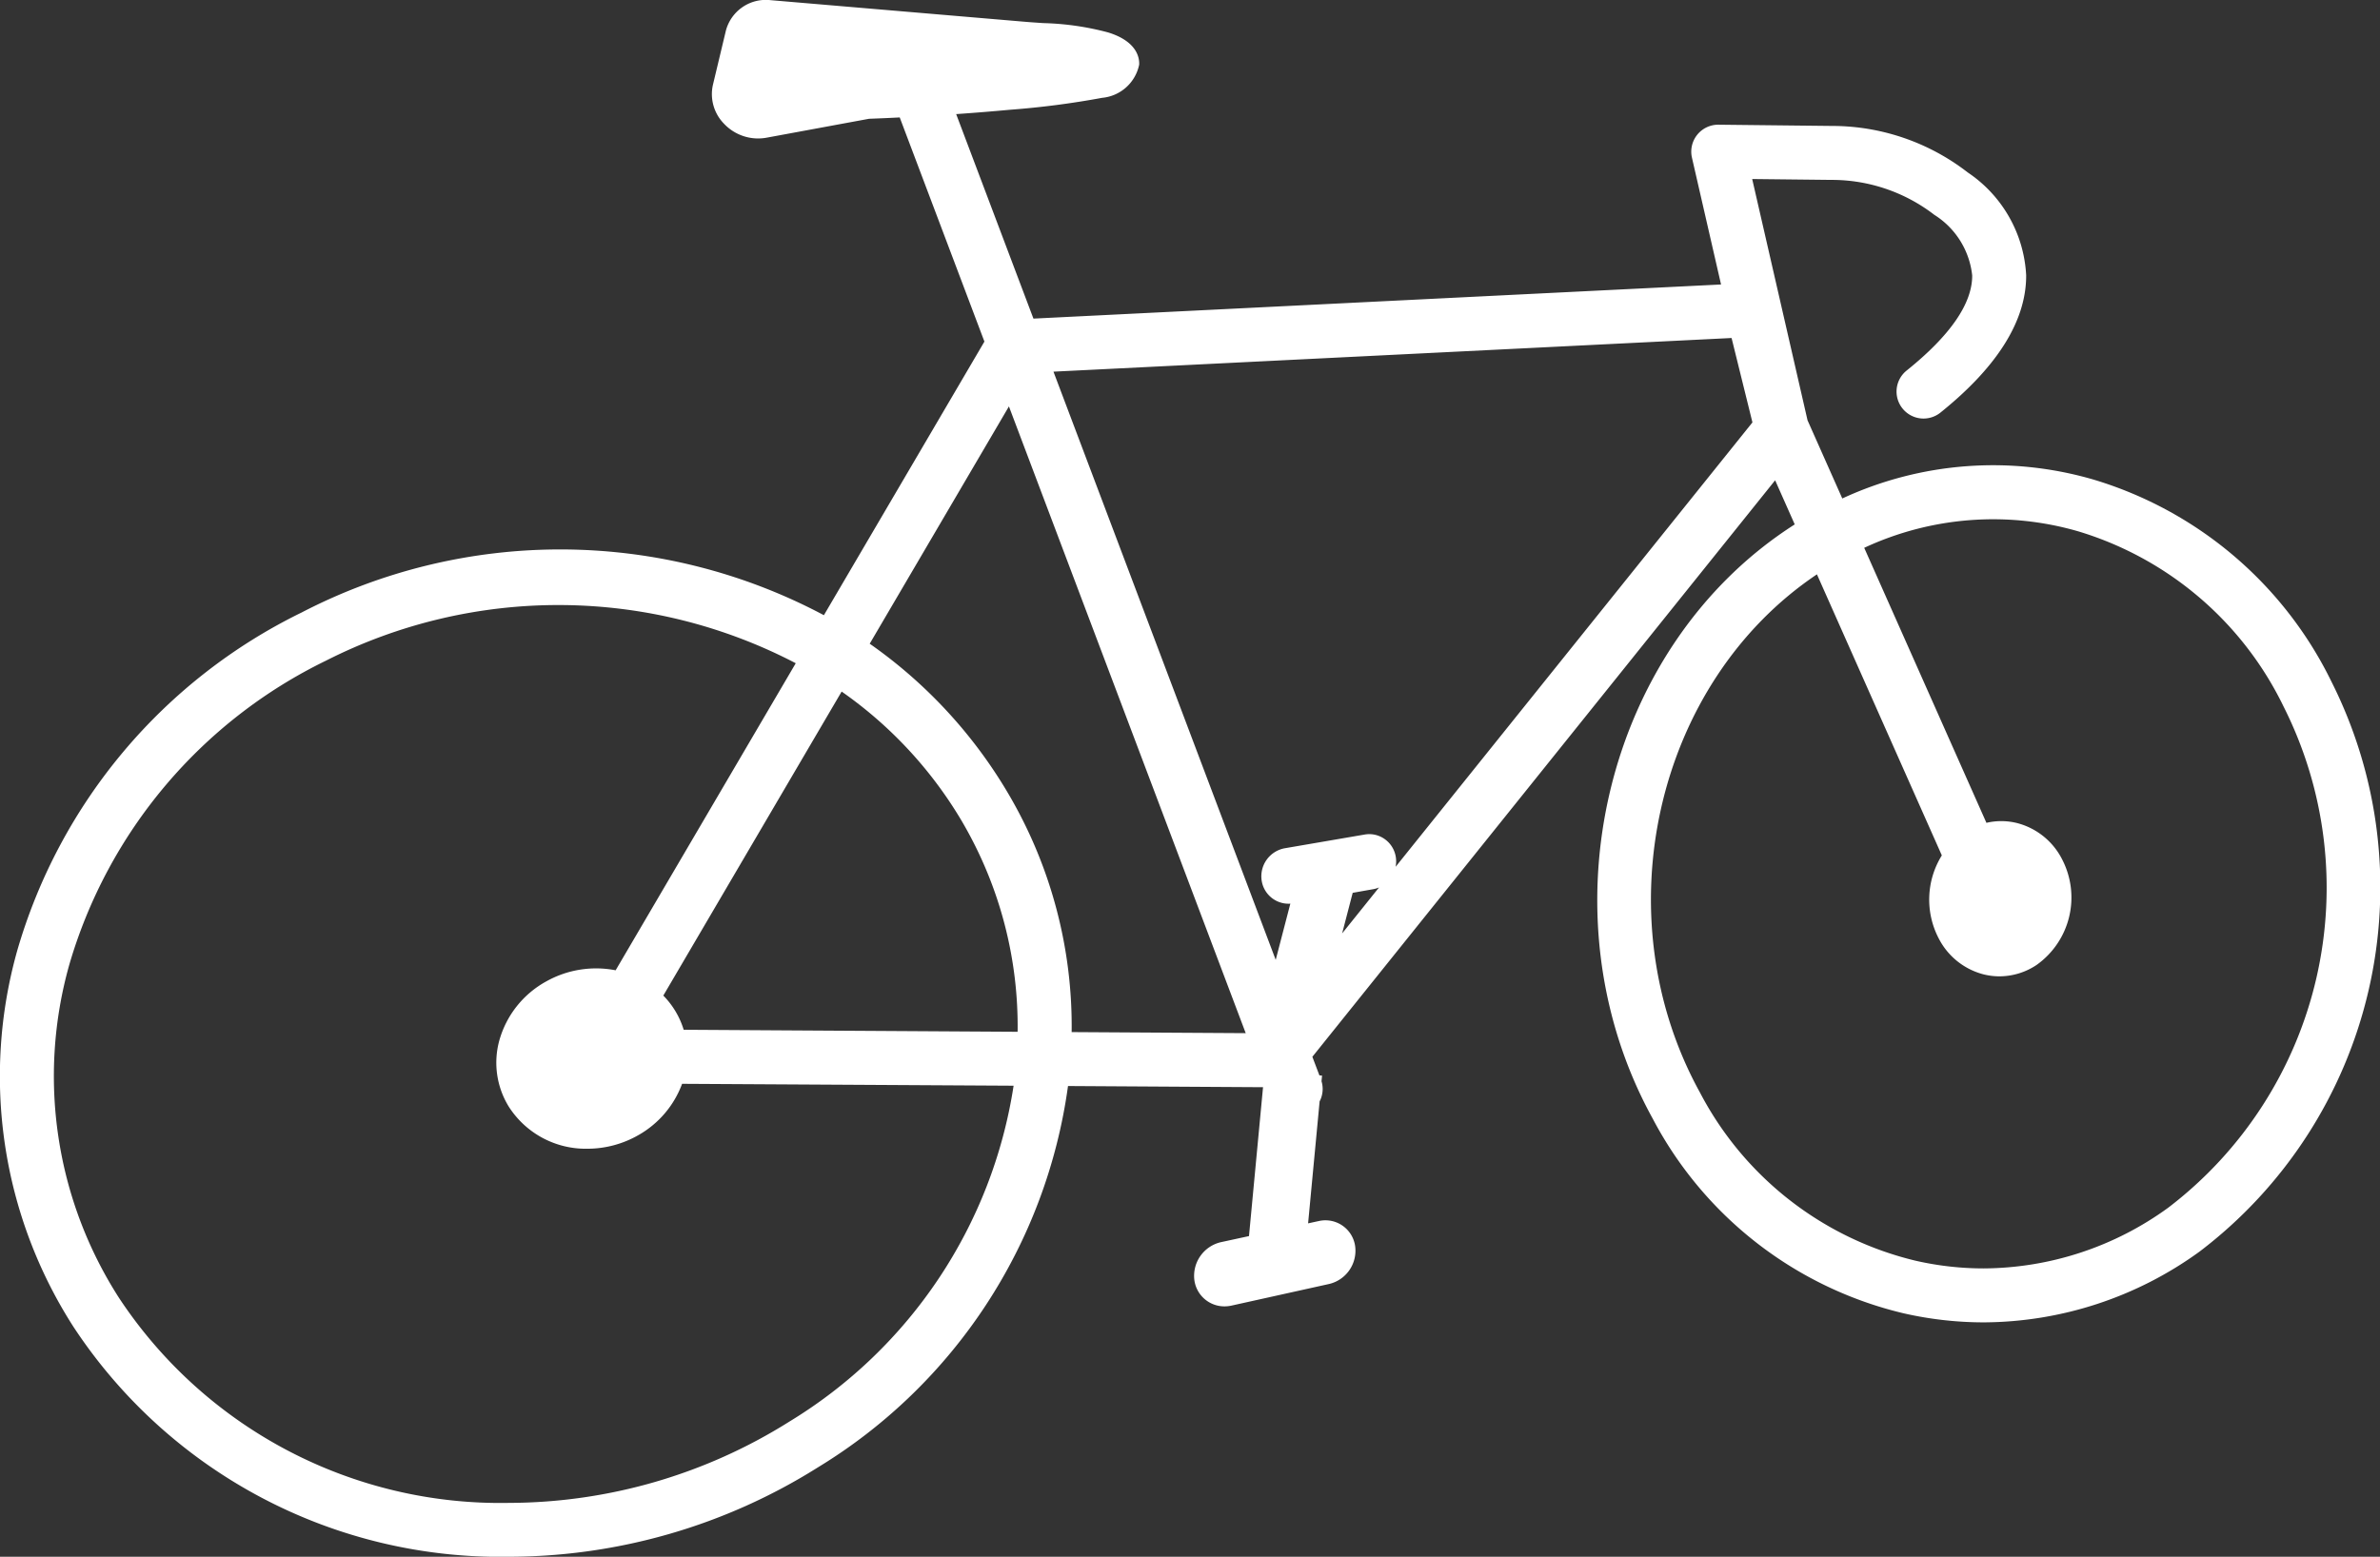 <svg xmlns="http://www.w3.org/2000/svg" width="76.418" height="50" viewBox="0 0 76.418 50"><rect x="0" y="0" width="76.418" height="50" fill="#333333" stroke="none"/><defs><style>.cls-1{fill:#fff;}</style></defs><title>Icon-Bicicle</title><g id="Layer_2" data-name="Layer 2"><g id="Home_section" data-name="Home section"><path class="cls-1" d="M2.364,42.623A16.401,16.401,0,0,0,16.356,50a18.679,18.679,0,0,0,9.906-2.871,17.051,17.051,0,0,0,8.03-12.248l6.262.038-.451,4.782-.896.194a1.11,1.11,0,0,0-.857,1.226.972.972,0,0,0,.967.837,1.045,1.045,0,0,0,.227-.025l3.132-.694a1.098,1.098,0,0,0,.836-1.212.964.964,0,0,0-1.169-.809l-.342.074.37-3.92c.007-.014.015-.027.021-.041a.859.859,0,0,0,.04-.603l.017-.181-.085-.008-.226-.597L56.997,15.426l.629,1.417c-6.082,3.88-8.182,12.505-4.563,19.08a12.315,12.315,0,0,0,8.059,6.258,11.614,11.614,0,0,0,2.578.291,11.881,11.881,0,0,0,6.925-2.274,14.691,14.691,0,0,0,4.238-18.297,12.495,12.495,0,0,0-7.634-6.495,11.513,11.513,0,0,0-8.076.604l-1.116-2.511L56.26,5.75l2.537.028a5.386,5.386,0,0,1,3.311,1.122,2.626,2.626,0,0,1,1.216,1.948c.004.901-.704,1.928-2.105,3.053a.866.866,0,0,0,1.085,1.351c1.834-1.473,2.76-2.957,2.753-4.412a4.239,4.239,0,0,0-1.877-3.302,7.106,7.106,0,0,0-4.364-1.493l-3.646-.04A.866.866,0,0,0,54.326,5.065l.934,4.072-22.078,1.096-2.481-6.568q.877-.061,1.729-.14a27.492,27.492,0,0,0,2.958-.383,1.339,1.339,0,0,0,1.189-1.067c.011-.214-.065-.744-.993-1.032A8.889,8.889,0,0,0,33.5.742C33.305.729,33.104.716,32.908.699L24.74.005a1.327,1.327,0,0,0-1.434.983l-.415,1.736a1.357,1.357,0,0,0,.354,1.248,1.503,1.503,0,0,0,1.37.45L27.866,3.822l.041-.007q.493-.018.982-.043L31.608,10.971,26.454,19.759a18.029,18.029,0,0,0-16.771-.086A17.496,17.496,0,0,0,.556,30.522,14.89,14.89,0,0,0,2.364,42.623Zm53.904-29.056L44.811,27.84a.895.895,0,0,0,.008-.302.87.87,0,0,0-.351-.583.855.855,0,0,0-.651-.151l-2.563.44a.916.916,0,0,0-.745,1.031.874.874,0,0,0,.863.751c.02,0,.039-.001.059-.003l-.47,1.806L33.825,11.937,55.598,10.856ZM44.279,28.503l-1.185,1.476.339-1.303.655-.116A.869.869,0,0,0,44.279,28.503Zm-4.281,4.68-5.589-.034a14.725,14.725,0,0,0-1.974-7.555,15.414,15.414,0,0,0-4.51-4.919l4.47-7.622ZM32.674,33.139l-10.722-.065a2.673,2.673,0,0,0-.265-.596,2.702,2.702,0,0,0-.389-.502L27.024,22.212a13.389,13.389,0,0,1,3.863,4.169l.046.08A12.996,12.996,0,0,1,32.674,33.139Zm40.644-10.454v-0A12.927,12.927,0,0,1,69.618,38.789a10.158,10.158,0,0,1-5.923,1.95,9.838,9.838,0,0,1-2.188-.247,10.604,10.604,0,0,1-6.925-5.404C51.436,29.373,53.173,21.914,58.339,18.447l4.01,9.027a2.692,2.692,0,0,0-.101,2.664,2.25,2.25,0,0,0,1.434,1.155,2.108,2.108,0,0,0,.518.065,2.153,2.153,0,0,0,1.195-.368,2.658,2.658,0,0,0,.819-3.384,2.255,2.255,0,0,0-1.42-1.163,2.09,2.09,0,0,0-1.013-.015L59.857,17.595a9.808,9.808,0,0,1,6.887-.525A10.783,10.783,0,0,1,73.318,22.685ZM32.545,34.871a15.348,15.348,0,0,1-7.201,10.789,16.974,16.974,0,0,1-8.993,2.61A14.668,14.668,0,0,1,3.824,41.69a13.177,13.177,0,0,1-1.598-10.71A15.764,15.764,0,0,1,10.463,21.221a16.475,16.475,0,0,1,15.087.081l-5.783,9.862a3.27,3.27,0,0,0-2.224.355,3.122,3.122,0,0,0-1.513,1.907,2.693,2.693,0,0,0,.3,2.108,2.932,2.932,0,0,0,2.531,1.361,3.295,3.295,0,0,0,1.649-.444,3.147,3.147,0,0,0,1.391-1.641Z"/></g></g></svg>